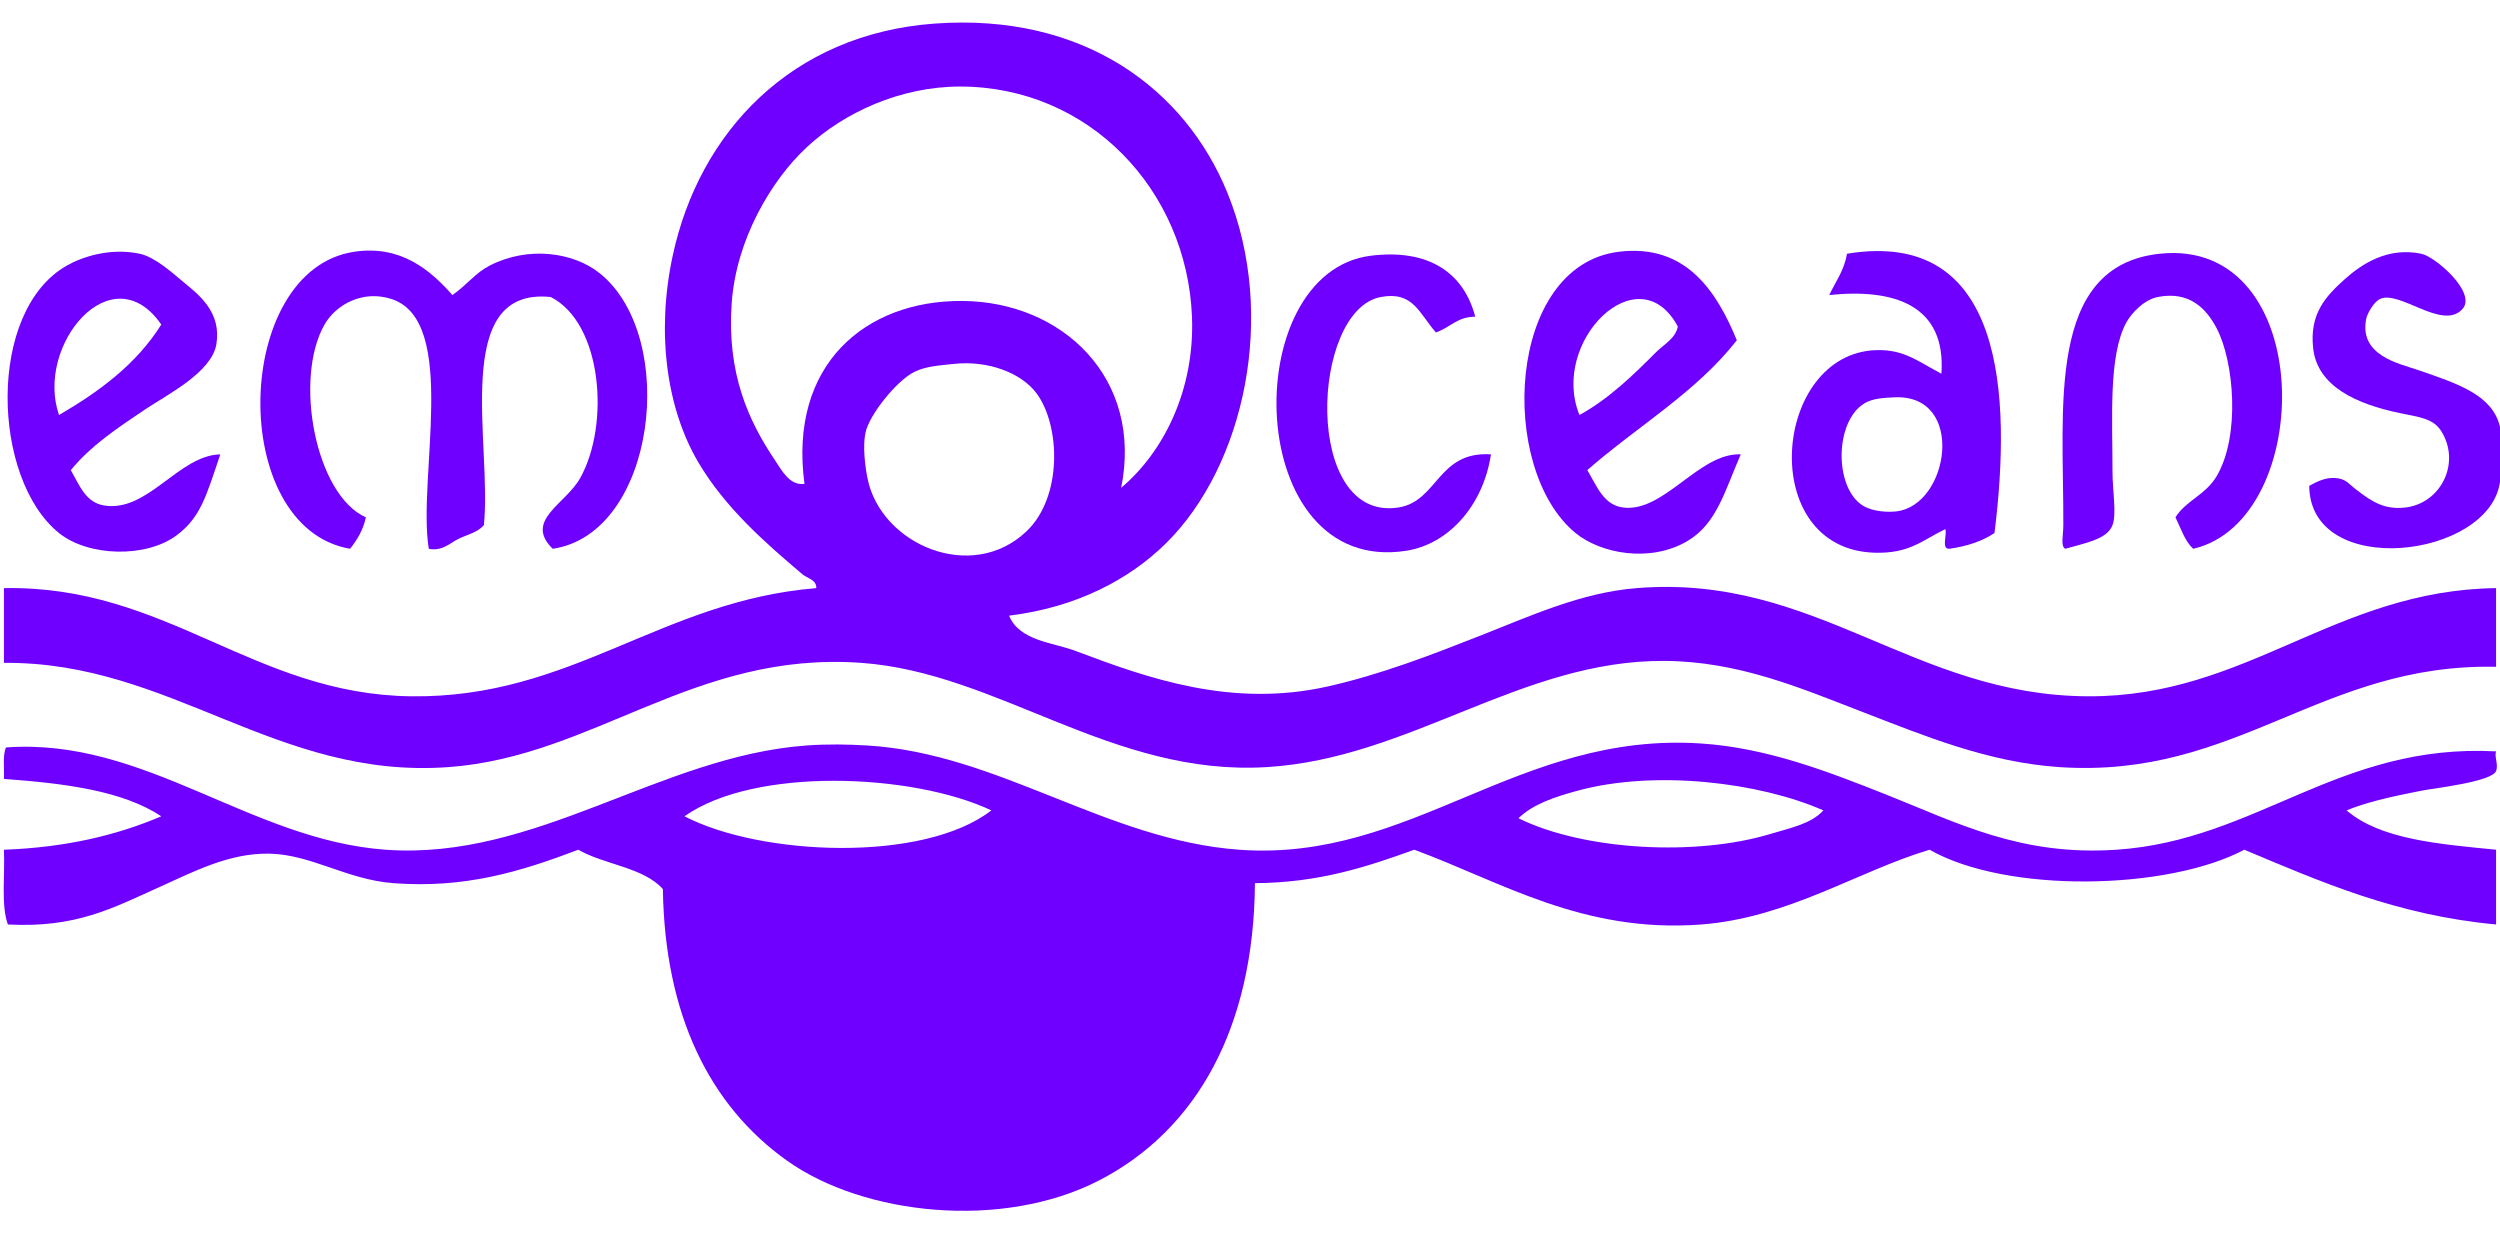 <?xml version="1.0" encoding="utf-8"?>
<!-- Generator: Adobe Illustrator 14.0.0, SVG Export Plug-In . SVG Version: 6.00 Build 43363)  -->
<!DOCTYPE svg PUBLIC "-//W3C//DTD SVG 1.1//EN" "http://www.w3.org/Graphics/SVG/1.1/DTD/svg11.dtd">
<svg version="1.1" id="Layer_1" xmlns="http://www.w3.org/2000/svg" xmlns:xlink="http://www.w3.org/1999/xlink" x="0px" y="0px"
	 width="496.39px" height="248px" viewBox="0 0 496.39 248" enable-background="new 0 0 496.39 248" xml:space="preserve">
<g>
	<g>
		<path fill="#6F00FF" d="M200.353,122.243c2.086,5.04,8.675,5.289,13.279,7.03c14.28,5.399,30.915,11.315,49.991,7.029
			c10.569-2.376,20.592-6.27,30.463-10.154c9.937-3.911,19.902-8.486,30.855-9.374c35.654-2.885,54.906,21.405,89.824,21.48
			c31.492,0.068,48.844-21.058,80.846-21.48c0,5.207,0,10.415,0,15.622c-34.803-0.74-51.396,22.285-86.703,19.918
			c-14.268-0.955-26.924-6.263-39.055-10.935c-12.174-4.688-24.586-10.085-39.445-10.153c-28.387-0.135-50.459,19.365-78.892,21.088
			c-30.711,1.862-53.186-18.713-80.454-20.697c-33.224-2.419-53.072,18.592-82.016,20.697
			c-34.218,2.492-55.172-20.996-88.265-20.697c0-4.947,0-9.895,0-14.841c32.355-0.602,49.491,21.083,80.844,21.48
			c31.945,0.406,49.508-18.937,80.454-21.48c0.071-1.66-1.8-1.943-2.734-2.734c-7.375-6.252-15.361-13.198-20.699-22.262
			c-6.18-10.492-8.426-25.415-5.077-41.008C138.855,26.161,157.2,6.77,185.512,4.687c29.743-2.188,49.818,13.063,58.192,33.587
			c9.93,24.341,3.383,54.152-12.107,69.518C224.3,115.031,213.777,120.6,200.353,122.243z M236.674,62.879
			c-1.014-25.261-20.525-45.713-46.085-45.695c-11.729,0.009-22.971,5.109-30.463,12.107c-6.936,6.479-13.932,18.163-14.841,30.854
			c-1.002,13.99,3.338,23.431,8.592,31.244c1.35,2.007,2.927,5.099,5.858,4.687c-3.173-23.689,12.104-36.412,31.244-36.321
			c20.005,0.094,36.026,15.39,31.635,37.102C230.979,89.812,237.26,77.486,236.674,62.879z M181.606,73.814
			c-3.541,1.711-9.017,8.555-9.764,12.107c-0.564,2.683-0.088,6.536,0.391,8.982c2.582,13.185,20.71,21.026,31.635,10.545
			c7.124-6.834,6.685-20.948,1.953-27.338c-3.025-4.086-9.636-6.582-16.403-5.858C186.477,72.566,183.873,72.719,181.606,73.814z"/>
		<path fill="#6F00FF" d="M89.827,58.583c2.98-2.083,4.534-4.381,7.42-5.858c7.716-3.95,16.675-2.624,21.871,1.562
			c15.714,12.66,11.132,51.668-9.374,54.677c-5.755-5.627,2.574-8.854,5.468-14.06c5.954-10.71,4.34-30.765-5.858-35.931
			c-19.998-2.083-11.6,29.394-13.279,45.304c-1.326,1.505-3.354,1.876-5.077,2.734c-1.624,0.808-3.229,2.499-5.858,1.953
			c-2.301-13.892,6.064-45.24-7.42-49.6c-5.696-1.842-11.005,1.109-13.279,5.077c-6.152,10.735-1.815,33.835,8.202,38.274
			c-0.535,2.59-1.762,4.487-3.125,6.249c-24.375-4.168-23.379-55.32,0.781-58.973C79.565,48.589,85.454,53.628,89.827,58.583z"/>
		<path fill="#6F00FF" d="M344.857,67.565c-8.107,10.378-19.838,17.135-29.684,25.776c1.896,3.224,3.244,6.898,7.031,7.42
			c8.164,1.125,15.16-10.913,23.434-10.545c-3.195,7.312-4.762,13.743-10.545,17.184c-7.449,4.431-17.314,2.506-22.262-1.562
			c-15.484-12.731-13.736-53.09,8.592-55.849C334.871,48.329,340.945,58.065,344.857,67.565z M313.613,82.406
			c5.967-3.292,10.846-8.111,15.23-12.498c1.49-1.491,3.871-2.725,4.297-5.077C325.339,50.289,307.675,67.834,313.613,82.406z"/>
		<path fill="#6F00FF" d="M396.019,105.839c-2.43,1.606-5.436,2.636-8.982,3.125c-1.617,0.055-0.406-2.718-0.781-3.906
			c-4.611,2.234-7.131,4.902-14.061,4.687c-23.541-0.73-20.279-39.645,0.391-40.227c5.451-0.153,8.162,2.193,12.889,4.687
			c0.971-13.65-9.402-16.97-22.262-15.622c1.238-2.667,2.967-4.845,3.516-8.202C398.14,45.22,399.382,78.7,396.019,105.839z
			 M370.244,80.063c-5.975,3.518-6.1,16.72-0.393,20.309c2.053,1.29,5.148,1.337,6.641,1.172
			c10.588-1.176,13.918-23.369-0.391-22.652C373.835,79.005,371.865,79.108,370.244,80.063z"/>
		<path fill="#6F00FF" d="M14.06,93.342c1.792,3.188,3.001,6.45,6.639,7.03c8.685,1.385,14.779-9.978,23.042-10.154
			c-2.803,8.284-3.882,12.448-8.592,16.013c-6.105,4.621-17.607,4.303-23.433-0.391C-1.659,95.063-2.649,61.734,13.279,52.725
			c3.028-1.713,8.559-3.589,14.45-2.344c3.025,0.64,6.383,3.701,8.983,5.858c2.821,2.342,7.291,5.791,6.249,12.107
			c-0.923,5.597-9.776,10.02-14.06,12.888C22.958,85.214,18.038,88.523,14.06,93.342z M11.716,82.406
			c8.063-4.695,15.388-10.128,20.309-17.965C22.188,50.248,6.929,68.573,11.716,82.406z"/>
		<path fill="#6F00FF" d="M435.464,108.964c-1.686-1.569-2.439-4.069-3.516-6.249c2.109-3.359,5.979-4.417,8.201-8.202
			c4.697-8,3.445-22.678,0-29.291c-2.037-3.911-5.398-7.498-11.717-6.249c-2.889,0.571-5.346,3.417-6.248,5.077
			c-3.553,6.531-2.734,18.903-2.734,29.682c0,3.69,0.852,8.271,0,10.545c-1.076,2.878-5.654,3.583-9.373,4.687
			c-0.98-0.499-0.398-2.633-0.391-4.687c0.098-23.199-3.527-51.481,19.137-53.896C460.242,47.034,459.804,103.424,435.464,108.964z"
			/>
		<path fill="#6F00FF" d="M496.39,84.75c0,3.645,0,7.291,0,10.936c-2.127,15.243-37.717,19.451-37.883,0.781
			c1.559-0.858,3.166-1.66,5.076-1.562c2.186,0.112,2.623,1.069,4.297,2.343c3.006,2.292,5.494,4.03,9.764,3.515
			c7.088-0.854,11.049-8.975,7.029-15.231c-1.598-2.488-4.395-2.718-8.201-3.515c-8.609-1.803-16.354-5.292-17.184-12.888
			c-0.736-6.729,2.373-10.197,6.248-13.669c3.447-3.088,8.561-6.454,15.23-5.077c2.785,0.575,11.016,7.704,8.201,10.936
			c-3.891,4.471-12.479-3.771-16.402-1.953c-1.242,0.576-2.529,2.911-2.732,3.906c-1.512,7.34,6.605,8.934,10.154,10.154
			C488.095,76.214,494.882,78.41,496.39,84.75z"/>
		<path fill="#6F00FF" d="M292.914,62.879c-3.636,0.009-5.053,2.237-7.812,3.124c-3.349-3.812-4.5-8.236-10.937-7.03
			c-13.99,2.622-15.517,44.798,3.517,41.789c7.838-1.239,7.769-11.231,18.354-10.545c-1.51,10.091-8.352,17.812-16.793,19.137
			c-32.434,5.092-33.71-55.287-7.029-58.583C283.693,49.354,290.647,54.182,292.914,62.879z"/>
		<path fill="#6F00FF" d="M495.611,149.189c-0.396,1.074,0.514,2.59,0,3.906c-0.836,2.135-12.32,3.414-14.844,3.905
			c-6.797,1.321-11.197,2.418-14.84,3.905c6.717,5.779,18.312,6.683,29.684,7.811c0,4.947,0,9.895,0,14.842
			c-19.779-1.832-34.766-8.457-49.992-14.842c-15.318,8.129-47.318,8.682-62.488,0c-14.213,4.237-28.006,13.51-45.303,14.842
			c-23.609,1.818-40.021-8.615-57.021-14.842c-9.368,3.391-18.948,6.568-31.635,6.641c-0.203,28.791-11.644,49.021-30.854,58.974
			c-19.259,9.978-46.848,6.978-62.098-3.906c-15.366-10.966-24.228-28.948-24.604-53.896c-3.868-4.334-11.587-4.815-16.793-7.812
			c-11.715,4.46-22.671,7.705-36.712,6.641c-9.275-0.705-16.269-5.688-24.605-5.858c-8.04-0.164-15.172,3.633-21.871,6.64
			c-9.229,4.144-16.477,8.146-30.073,7.42c-1.392-3.814-0.557-9.856-0.781-14.841c12.185-0.442,22.396-2.858,31.244-6.639
			c-7.762-5.127-19.242-6.534-31.244-7.421c0.084-2.129-0.269-4.695,0.391-6.249c27.603-2.021,48.402,18.346,75.376,20.309
			c29.872,2.175,54.56-18.587,83.578-20.698c4.166-0.304,8.295-0.23,12.107,0c26.104,1.582,47.418,18.777,73.814,20.698
			c34.293,2.496,55.377-23.53,91.78-21.09c13.111,0.88,25.232,5.601,36.711,10.154c14.062,5.579,26.627,12.214,45.693,10.936
			C448.14,166.848,464.359,147.529,495.611,149.189z M313.222,157.002c-4.502,1.225-8.901,2.688-11.717,5.469
			c13.092,6.442,35.346,7.562,49.99,3.123c3.994-1.211,8.104-1.986,10.545-4.687C349.322,155.316,328.615,152.812,313.222,157.002z
			 M135.912,162.079c15.168,7.897,47.51,9.256,60.926-1.172C181.212,153.531,149.814,152.23,135.912,162.079z"/>
	</g>
</g>
</svg>
